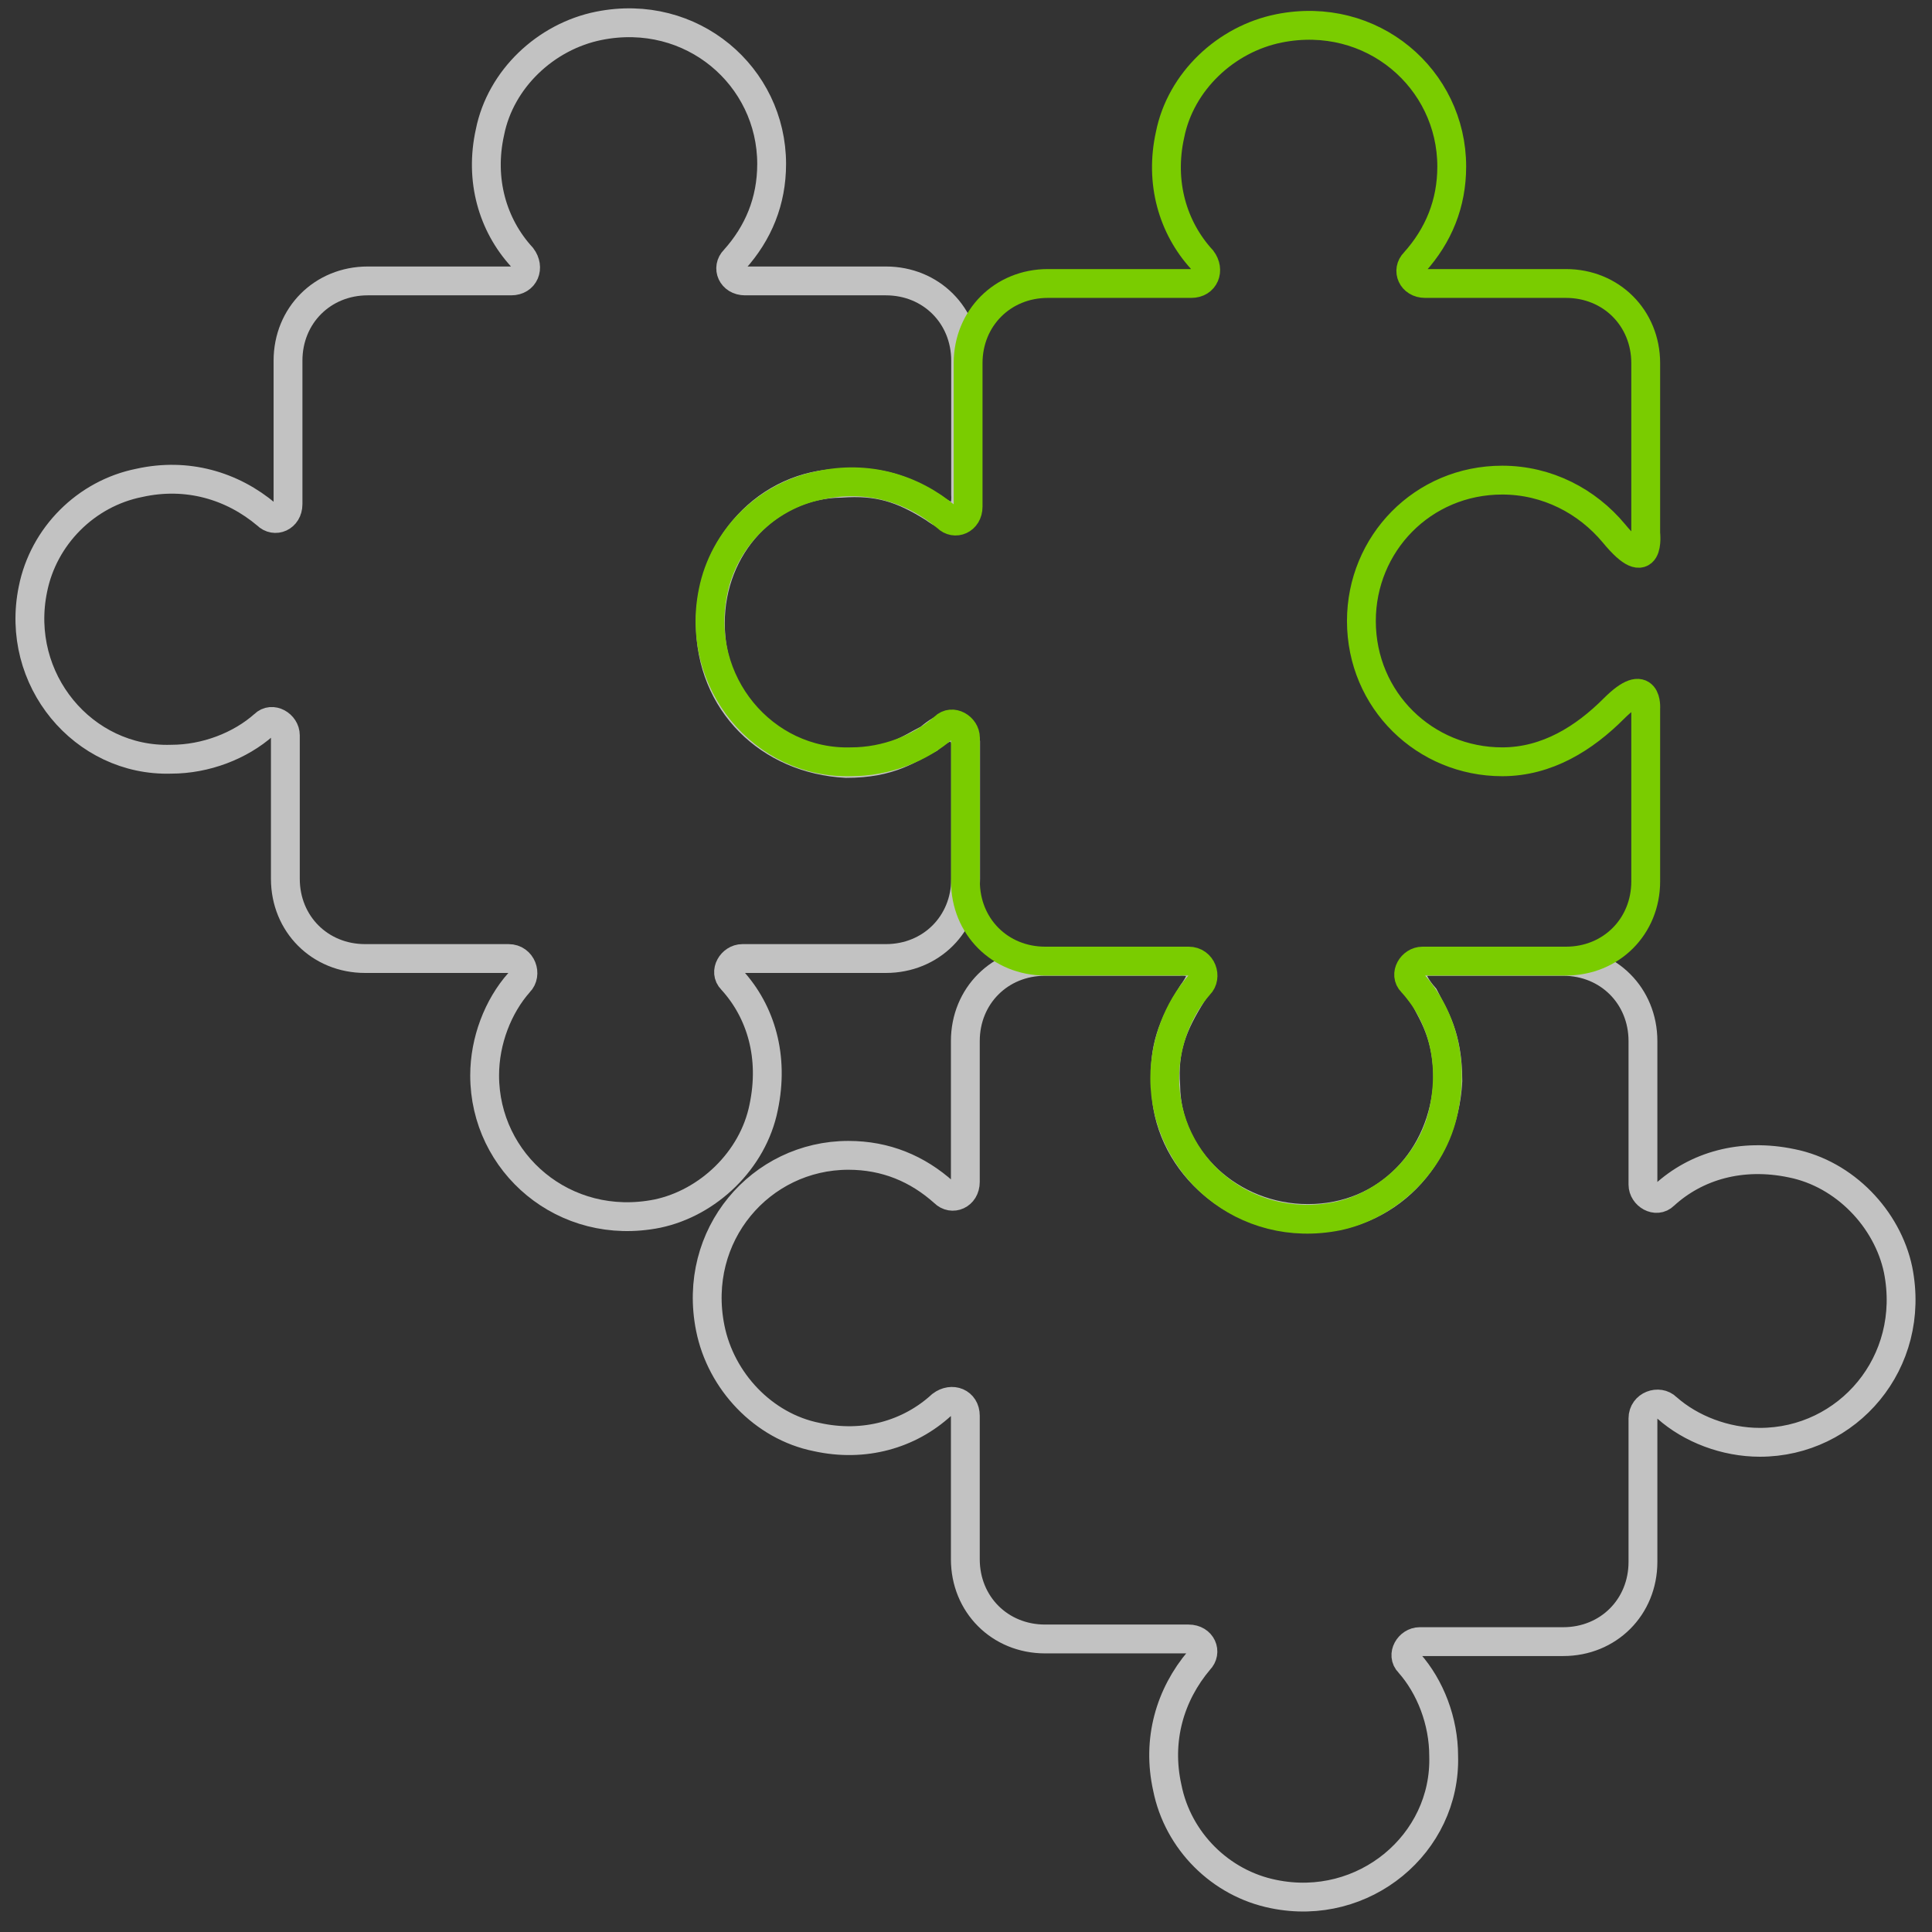 <svg width="67" height="67" viewBox="0 0 67 67" fill="none" xmlns="http://www.w3.org/2000/svg">
<rect x="0" y="0" width="67" height="67" fill="#333333" stroke="none"/>
<path d="M44.167 65.684C42.324 65.316 40.849 63.841 40.481 61.998C40.112 60.339 40.573 58.773 41.587 57.575C41.863 57.298 41.679 56.838 41.218 56.838L36.242 56.838C34.675 56.838 33.477 55.64 33.477 54.073L33.477 49.097C33.477 48.636 33.016 48.452 32.648 48.728C31.542 49.742 29.975 50.203 28.317 49.834C26.474 49.465 24.999 47.899 24.631 46.056C23.985 42.831 26.381 40.066 29.422 40.066C30.713 40.066 31.818 40.527 32.74 41.356C33.016 41.633 33.477 41.448 33.477 40.987L33.477 36.103C33.477 34.537 34.675 33.339 36.242 33.339L39.783 33.339L40.889 33.339C40.889 33.339 42.26 33.213 41.351 34.446C40.657 35.555 40.334 36.371 40.426 37.665C40.457 40.207 42.684 42.257 45.356 42.257C48.121 42.257 50.071 40.146 50.21 37.481C50.21 35.914 49.732 35.246 49.393 34.569C48.407 33.443 49.47 33.339 49.47 33.339L54.211 33.339C55.778 33.339 56.976 34.537 56.976 36.103L56.976 41.08C56.976 41.448 57.437 41.725 57.713 41.448C58.819 40.434 60.386 39.974 62.136 40.342C63.979 40.711 65.454 42.278 65.823 44.029C66.468 47.254 64.072 50.018 61.031 50.018C59.833 50.018 58.635 49.558 57.805 48.82C57.529 48.544 56.976 48.728 56.976 49.189L56.976 54.165C56.976 55.732 55.778 56.93 54.211 56.93L49.235 56.93C48.867 56.93 48.59 57.391 48.867 57.667C49.604 58.496 50.065 59.694 50.065 60.892C50.157 63.933 47.3 66.329 44.167 65.684Z" stroke="white" stroke-opacity="0.7"/>
<path d="M1.142 20.432C1.51 18.589 2.985 17.114 4.828 16.746C6.486 16.377 8.053 16.838 9.251 17.851C9.527 18.128 9.988 17.944 9.988 17.483L9.988 12.507C9.988 10.94 11.186 9.742 12.753 9.742L17.729 9.742C18.19 9.742 18.374 9.281 18.098 8.913C17.084 7.807 16.623 6.24 16.992 4.582C17.36 2.739 18.927 1.264 20.77 0.895C23.995 0.25 26.76 2.646 26.76 5.687C26.76 6.978 26.299 8.083 25.47 9.005C25.193 9.281 25.378 9.742 25.838 9.742L30.722 9.742C32.289 9.742 33.487 10.94 33.487 12.507L33.487 16.048L33.487 17.154C33.487 17.154 33.613 18.525 32.38 17.616C31.271 16.922 30.458 16.666 29.164 16.758C26.622 16.789 24.634 18.939 24.634 21.611C24.634 24.376 26.68 26.336 29.345 26.475C30.911 26.475 31.537 25.956 32.215 25.617C33.34 24.631 33.487 25.735 33.487 25.735L33.487 30.476C33.487 32.043 32.289 33.241 30.722 33.241L25.746 33.241C25.378 33.241 25.101 33.702 25.378 33.978C26.391 35.084 26.852 36.65 26.483 38.401C26.115 40.244 24.548 41.719 22.797 42.087C19.572 42.732 16.807 40.337 16.807 37.295C16.807 36.097 17.268 34.9 18.005 34.07C18.282 33.794 18.098 33.241 17.637 33.241L12.661 33.241C11.094 33.241 9.896 32.043 9.896 30.476L9.896 25.5C9.896 25.131 9.435 24.855 9.159 25.131C8.329 25.869 7.131 26.329 5.933 26.329C2.892 26.422 0.496 23.565 1.142 20.432Z" stroke="white" stroke-opacity="0.7"/>
<path d="M24.727 20.52C25.095 18.677 26.57 17.203 28.413 16.834C30.072 16.466 31.638 16.927 32.836 17.94C33.112 18.217 33.573 18.032 33.573 17.572V12.595C33.573 11.029 34.771 9.831 36.338 9.831H41.314C41.775 9.831 41.959 9.37 41.683 9.002C40.669 7.896 40.208 6.329 40.577 4.67C40.945 2.827 42.512 1.353 44.355 0.984C47.58 0.339 50.345 2.735 50.345 5.776C50.345 7.066 49.884 8.172 49.055 9.094C48.778 9.37 48.963 9.831 49.423 9.831H54.307C55.874 9.831 57.072 11.029 57.072 12.595V17.387V18.493C57.072 18.493 57.256 20.06 55.966 18.493C55.045 17.387 53.662 16.65 52.096 16.65C49.331 16.65 47.212 18.862 47.212 21.534C47.212 24.299 49.423 26.418 52.096 26.418C53.662 26.418 54.953 25.589 55.966 24.575C57.164 23.377 57.072 24.575 57.072 24.575V30.565C57.072 32.132 55.874 33.33 54.307 33.33H49.331C48.963 33.33 48.686 33.79 48.963 34.067C49.976 35.173 50.437 36.739 50.068 38.49C49.7 40.333 48.133 41.808 46.382 42.176C43.157 42.821 40.392 40.425 40.392 37.384C40.392 36.186 40.853 34.988 41.59 34.159C41.867 33.883 41.683 33.33 41.222 33.33H36.246C34.679 33.33 33.481 32.132 33.481 30.565V25.589C33.481 25.22 33.02 24.944 32.744 25.22C31.915 25.957 30.716 26.418 29.518 26.418C26.477 26.51 24.082 23.654 24.727 20.52Z" stroke="#7ACC00"/>
</svg>
